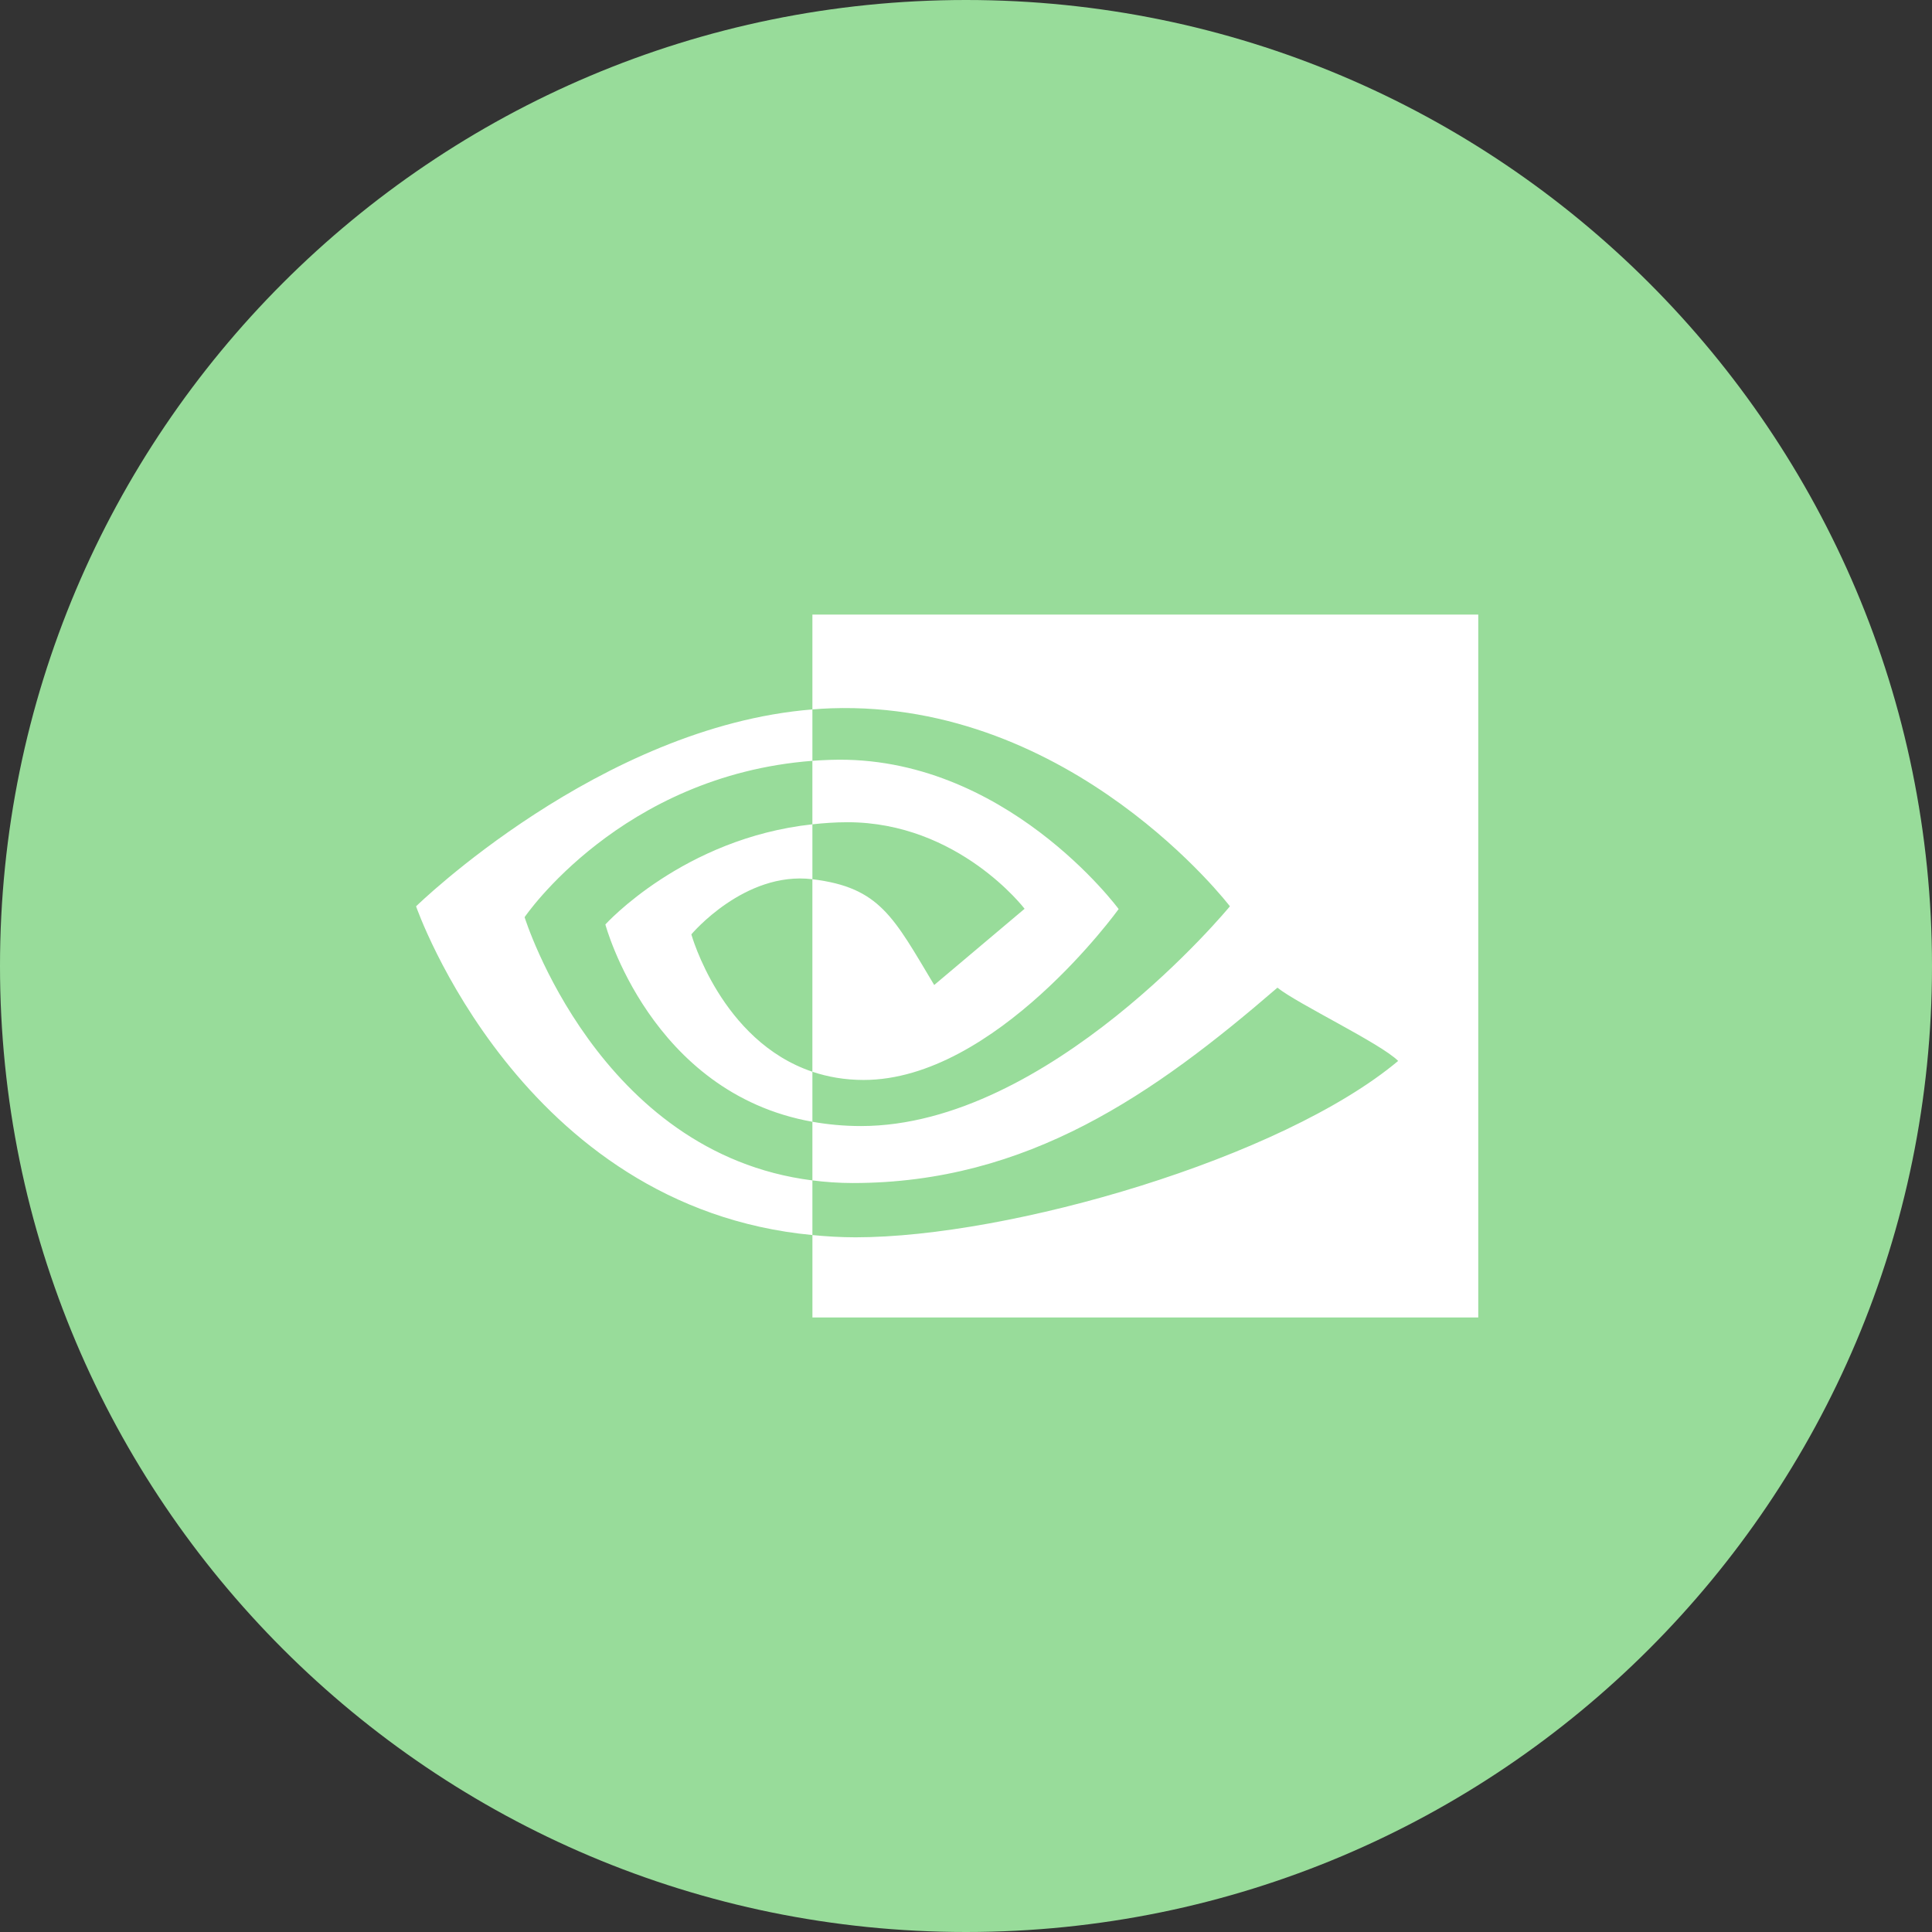 <svg width="1024" height="1024" fill="none" xmlns="http://www.w3.org/2000/svg"><rect width="100%" height="100%" fill="#333333" stroke="none"/><g clip-path="url(#a)"><path d="M512 1024c282.77 0 512-229.23 512-512S794.77 0 512 0 0 229.23 0 512s229.23 512 512 512Z" fill="#98DC9A"/><path d="M430.58 436.9v-33.66c3.26-.23 6.56-.41 9.92-.51 92.04-2.89 152.41 79.09 152.41 79.09S527.7 572.4 457.78 572.4c-10.06 0-19.09-1.63-27.2-4.35V466.01c35.83 4.33 43.03 20.15 64.57 56.06l47.91-40.4s-34.97-45.87-93.91-45.87c-6.42 0-12.55.45-18.56 1.1m0-111.17V376c3.3-.27 6.61-.47 9.92-.59 127.99-4.31 211.37 104.95 211.37 104.95s-95.77 116.47-195.55 116.47c-9.14 0-17.7-.85-25.74-2.27v31.08c6.87.87 14 1.39 21.44 1.39 92.85 0 160-47.42 225.03-103.54 10.77 8.64 54.9 29.63 63.99 38.83-61.83 51.76-205.91 93.48-287.59 93.48-7.87 0-15.44-.47-22.86-1.19v43.67h352.91V325.75H430.6l-.01-.02Zm0 242.31v26.52c-85.89-15.3-109.73-104.58-109.73-104.58s41.24-45.69 109.73-53.08V466c-.06 0-.09-.01-.14-.01-35.93-4.31-64.02 29.25-64.02 29.25s15.74 56.53 64.16 72.8Zm-152.54-81.92s50.9-75.11 152.54-82.87v-27.24c-112.58 9.02-210.06 104.36-210.06 104.36s55.21 159.62 210.06 174.23v-28.96c-113.63-14.3-152.54-139.52-152.54-139.52Z" fill="#fff"/></g><defs><clipPath id="a"><path fill="#fff" d="M0 0h1024v1024H0z"/></clipPath></defs></svg>
